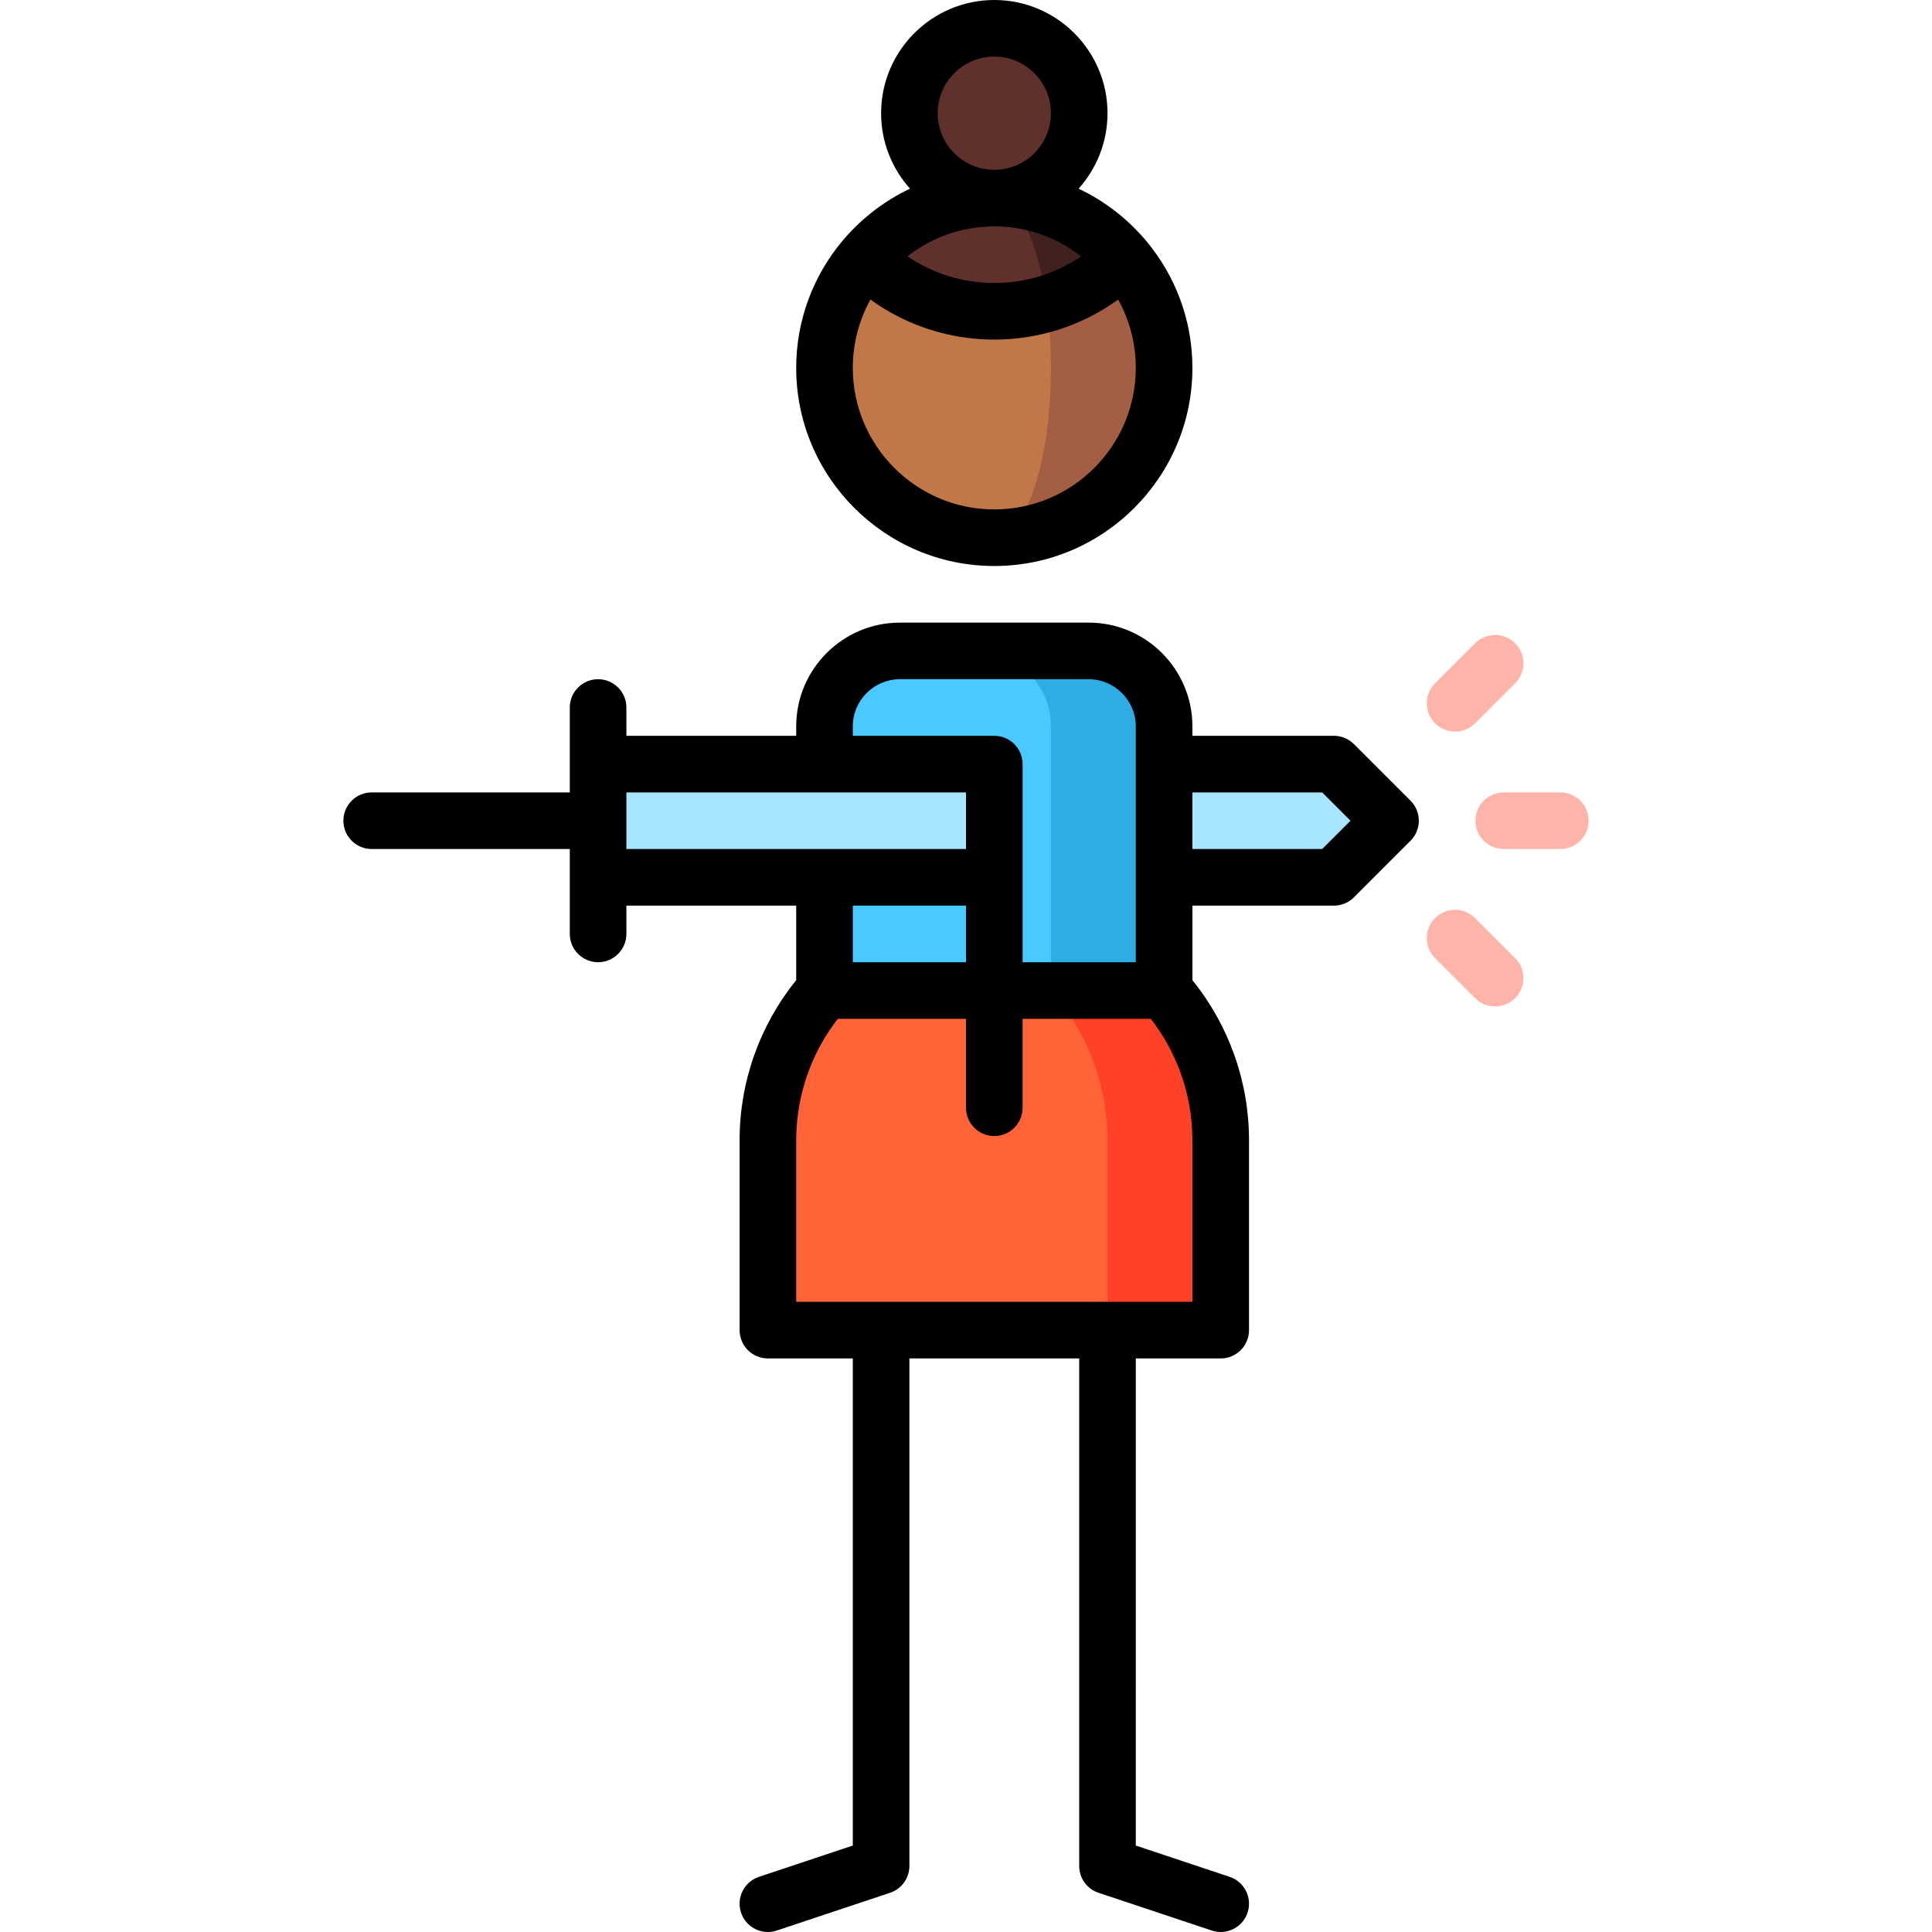 <?xml version="1.0" encoding="iso-8859-1"?>
<!-- Generator: Adobe Illustrator 19.0.0, SVG Export Plug-In . SVG Version: 6.00 Build 0)  -->
<svg version="1.1" id="Capa_1" xmlns="http://www.w3.org/2000/svg" xmlns:xlink="http://www.w3.org/1999/xlink" x="0px" y="0px"
	 viewBox="0 0 512.001 512.001" style="enable-background:new 0 0 512.001 512.001;" xml:space="preserve">
<polygon style="fill:#A8E5FF;" points="353.501,202.499 308.501,202.499 308.501,232.499 353.501,232.499 368.501,217.499 "/>
<path style="fill:#2DADE3;" d="M288.501,172.499h-30v120h50v-100C308.501,181.453,299.547,172.499,288.501,172.499z"/>
<path style="fill:#49C9FF;" d="M258.501,172.499h-20c-11.046,0-20,8.954-20,20v100h60v-100
	C278.501,181.453,269.547,172.499,258.501,172.499z"/>
<path style="fill:#FF4128;" d="M308.501,262.499h-30l15,90h30v-50.335C323.501,286.953,317.829,273.074,308.501,262.499z"/>
<path style="fill:#FF6337;" d="M278.501,262.499h-60c-9.329,10.575-15,24.454-15,39.665v50.335h90v-50.335
	C293.501,286.953,287.829,273.074,278.501,262.499z"/>
<circle style="fill:#60312C;" cx="263.5" cy="29.999" r="22.5"/>
<path style="fill:#A45E43;" d="M297.756,68.334c0.01-0.01-34.255-0.005-34.255-0.005v74.17c24.85,0,45-20.15,45-45
	C308.501,86.379,304.456,76.184,297.756,68.334z"/>
<path style="fill:#C27749;" d="M277.391,80.509l-48.145-12.175c-6.7,7.85-10.745,18.045-10.745,29.165c0,24.85,20.15,45,45,45
	c8.28,0,15-20.15,15-45C278.501,91.489,278.111,85.749,277.391,80.509z"/>
<path style="fill:#40211D;" d="M263.501,52.499l13.89,28.01c7.45-2.23,14.475-6.295,20.365-12.175
	C289.506,58.644,277.221,52.499,263.501,52.499z"/>
<path style="fill:#60312C;" d="M263.501,52.499c-13.72,0-26.005,6.145-34.255,15.835c13.04,13.04,31.645,17.105,48.145,12.175
	C275.161,64.079,269.781,52.499,263.501,52.499z"/>
<rect x="158.499" y="202.499" style="fill:#A8E5FF;" width="105" height="30"/>
<g>
	<path style="fill:#FFB4A9;" d="M396.221,266.719c-1.919,0-3.839-0.732-5.304-2.196l-10.607-10.607
		c-2.929-2.93-2.929-7.678,0-10.607c2.93-2.928,7.678-2.928,10.607,0l10.607,10.607c2.929,2.93,2.929,7.678,0,10.607
		C400.06,265.986,398.14,266.719,396.221,266.719z"/>
	<path style="fill:#FFB4A9;" d="M413.501,224.999h-15c-4.143,0-7.5-3.357-7.5-7.5s3.357-7.5,7.5-7.5h15c4.143,0,7.5,3.357,7.5,7.5
		S417.644,224.999,413.501,224.999z"/>
	<path style="fill:#FFB4A9;" d="M385.613,193.887c-1.919,0-3.839-0.732-5.304-2.196c-2.929-2.93-2.929-7.678,0-10.607l10.607-10.607
		c2.93-2.928,7.678-2.928,10.607,0c2.929,2.93,2.929,7.678,0,10.607l-10.607,10.607
		C389.452,193.154,387.532,193.887,385.613,193.887z"/>
</g>
<path d="M308.501,269.999h-90c-4.143,0-7.5-3.357-7.5-7.5s3.357-7.5,7.5-7.5h90c4.143,0,7.5,3.357,7.5,7.5
	S312.644,269.999,308.501,269.999z"/>
<path d="M373.805,212.195l-15-15c-1.407-1.406-3.314-2.196-5.304-2.196h-37.5v-2.5c0-15.163-12.337-27.5-27.5-27.5h-50
	c-15.163,0-27.5,12.337-27.5,27.5v2.5h-45v-7.5c0-4.143-3.357-7.5-7.5-7.5s-7.5,3.357-7.5,7.5v22.5h-52.5
	c-4.143,0-7.5,3.357-7.5,7.5s3.357,7.5,7.5,7.5h52.5v22.5c0,4.143,3.357,7.5,7.5,7.5s7.5-3.357,7.5-7.5v-7.5h45v19.759
	c-9.693,11.988-15,26.935-15,42.406v50.335c0,4.143,3.357,7.5,7.5,7.5h22.5v129.095l-24.872,8.29
	c-3.929,1.31-6.053,5.558-4.743,9.487c1.048,3.143,3.974,5.13,7.114,5.13c0.786,0,1.586-0.125,2.373-0.387l30-10
	c3.063-1.021,5.128-3.887,5.128-7.115v-134.5h45v134.5c0,3.229,2.065,6.095,5.128,7.115l30,10c0.787,0.262,1.587,0.387,2.373,0.387
	c3.141,0,6.066-1.987,7.114-5.13c1.31-3.93-0.814-8.178-4.743-9.487l-24.872-8.29V359.999h22.5c4.143,0,7.5-3.357,7.5-7.5v-50.335
	c0-15.472-5.307-30.418-15-42.406v-19.759h37.5c1.989,0,3.896-0.79,5.304-2.196l15-15
	C376.733,219.873,376.733,215.125,373.805,212.195z M166.001,224.999v-15h52.442c0.02,0,0.039,0.003,0.058,0.003
	s0.038-0.003,0.058-0.003h37.442v15h-37.423c-0.026,0-0.051-0.004-0.077-0.004s-0.051,0.004-0.077,0.004H166.001z M316.001,344.999
	h-105v-42.835c0-12.785,4.661-25.109,13.124-34.703c1.209-1.37,1.876-3.135,1.876-4.962v-22.5h30v53.566c0,4.143,3.357,7.5,7.5,7.5
	s7.5-3.357,7.5-7.5v-91.066c0-4.143-3.357-7.5-7.5-7.5h-37.5v-2.5c0-6.893,5.607-12.5,12.5-12.5h50c6.893,0,12.5,5.607,12.5,12.5v70
	c0,1.827,0.667,3.592,1.876,4.962c8.463,9.594,13.124,21.918,13.124,34.703V344.999z M350.395,224.999H316v-15h34.394l7.5,7.5
	L350.395,224.999z"/>
<path d="M263.501,149.999c28.948,0,52.5-23.552,52.5-52.5c0-12.813-4.621-24.564-12.275-33.688c-0.204-0.27-0.422-0.532-0.667-0.777
	c-4.778-5.462-10.622-9.916-17.222-13.032c4.762-5.313,7.665-12.323,7.665-20.002c0-16.542-13.458-30-30-30s-30,13.458-30,30
	c0,7.679,2.903,14.689,7.665,20.002c-6.6,3.116-12.445,7.57-17.195,13.008c-0.273,0.27-0.49,0.532-0.695,0.802
	c-7.654,9.124-12.275,20.875-12.275,33.688C211.001,126.447,234.552,149.999,263.501,149.999z M263.501,14.999
	c8.271,0,15,6.729,15,15s-6.729,15-15,15c-8.271,0-15-6.729-15-15S255.229,14.999,263.501,14.999z M263.501,59.999
	c8.674,0,16.663,2.968,23.022,7.932c-13.839,9.419-32.206,9.419-46.045,0C246.837,62.967,254.826,59.999,263.501,59.999z
	 M230.68,79.383c9.75,7.072,21.284,10.614,32.82,10.614c11.536,0,23.07-3.542,32.82-10.614c2.978,5.374,4.68,11.549,4.68,18.116
	c0,20.678-16.822,37.5-37.5,37.5s-37.5-16.822-37.5-37.5C226.001,90.932,227.702,84.757,230.68,79.383z"/>
<g>
</g>
<g>
</g>
<g>
</g>
<g>
</g>
<g>
</g>
<g>
</g>
<g>
</g>
<g>
</g>
<g>
</g>
<g>
</g>
<g>
</g>
<g>
</g>
<g>
</g>
<g>
</g>
<g>
</g>
</svg>
